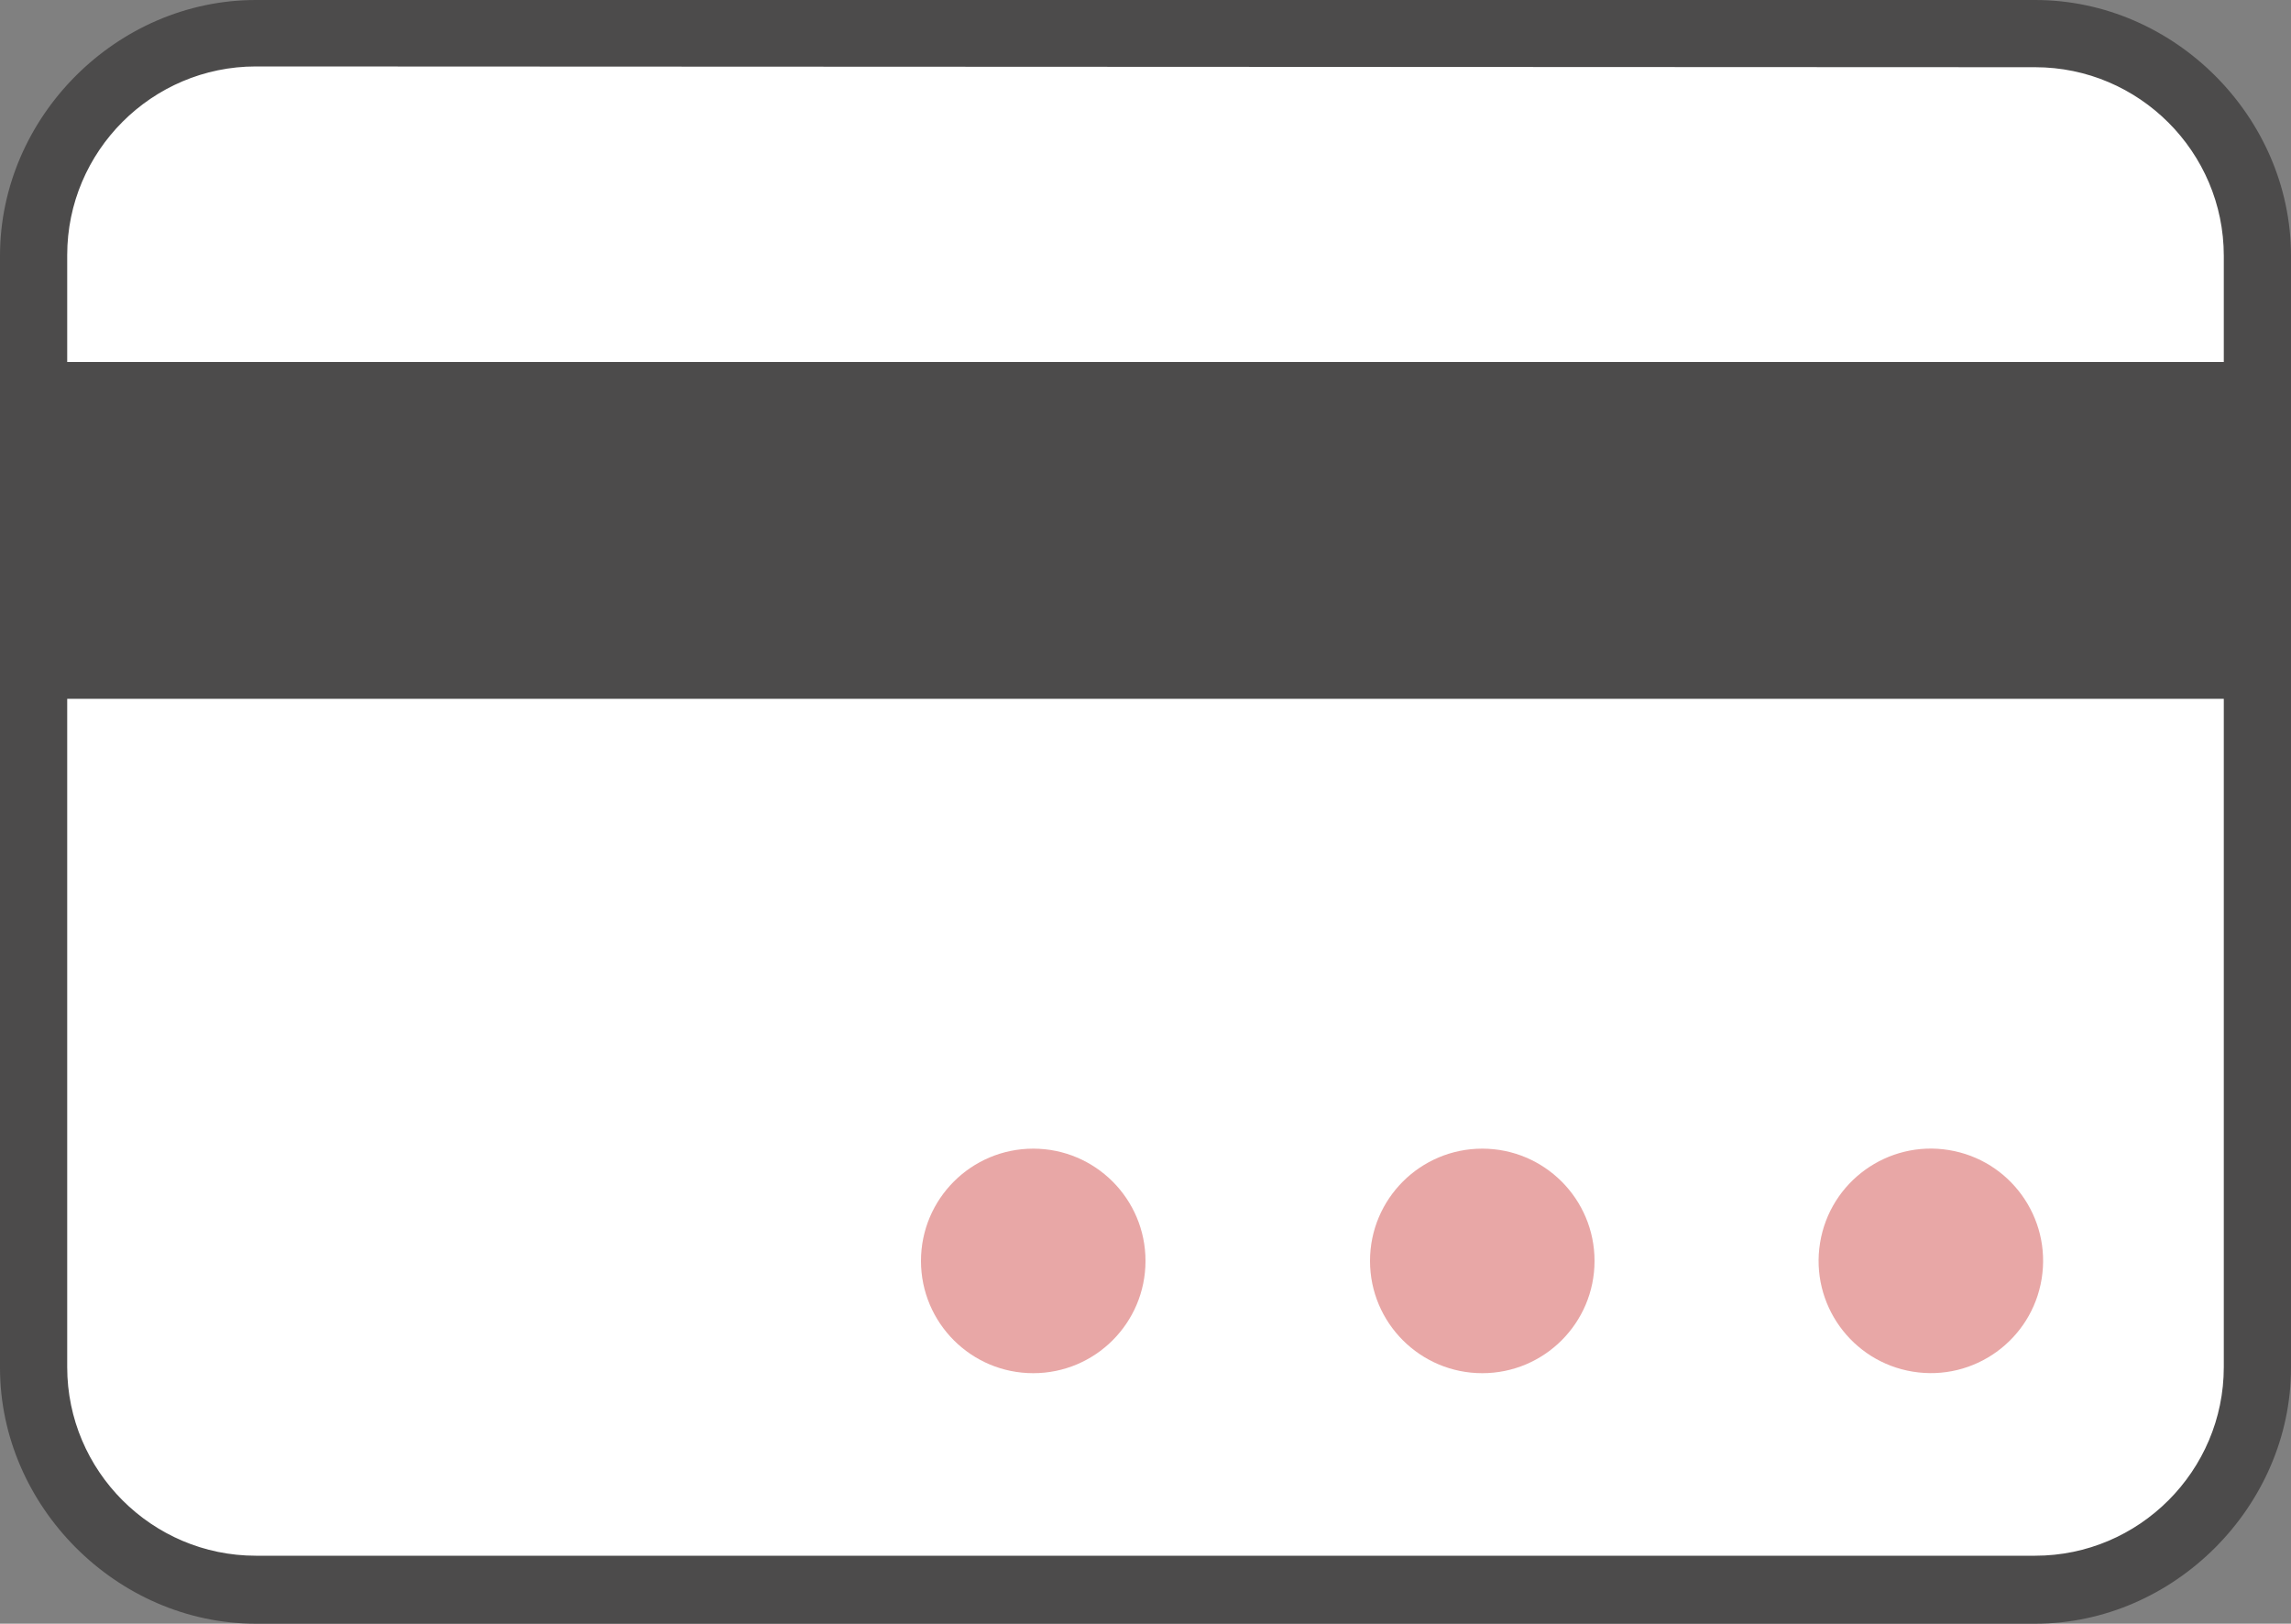 <?xml version="1.0" encoding="utf-8"?>
<!-- Generator: Adobe Illustrator 25.3.0, SVG Export Plug-In . SVG Version: 6.00 Build 0)  -->
<svg version="1.1" id="Capa_1" xmlns="http://www.w3.org/2000/svg" xmlns:xlink="http://www.w3.org/1999/xlink" x="0px" y="0px"
	 viewBox="0 0 300 212.6" style="enable-background:new 0 0 300 212.6;" xml:space="preserve">
<rect x="0" y="0" width="300" height="212.6" fill="#808080" stroke="none"/>
<style type="text/css">
	.st0{fill:#FFFFFF;}
	.st1{fill:#4C4B4B;}
	.st2{fill:#E8A7A6;}
</style>
<path class="st0" d="M297.1,179.8c0,16.2-13.2,29.4-29.4,29.4H32.4C16.2,209.2,3,196,3,179.8V32.7C3,16.5,16.2,3.3,32.4,3.3h235.3
	c16.2,0,29.4,13.2,29.4,29.4V179.8z"/>
<g>
	<path class="st1" d="M266.5,211.1h-233c-17.5,0-32-14.6-32-32V33.5c0-17.5,14.6-32,32-32h233c17.5,0,32,14.6,32,32v145.6
		C298.5,196.5,284,211.1,266.5,211.1z M33.5,7.2C19,7.2,7.3,18.9,7.3,33.5v145.6c0,14.6,11.6,26.2,26.2,26.2h233
		c14.6,0,26.2-11.6,26.2-26.2V33.5c0-14.6-11.6-26.2-26.2-26.2C266.5,7.2,33.5,7.2,33.5,7.2z"/>
	<path class="st1" d="M266.5,212.6h-233C15.3,212.6,0,197.2,0,179.1V33.5C0,15.3,15.3,0,33.5,0h233C284.7,0,300,15.3,300,33.5v145.6
		C300,197.2,284.7,212.6,266.5,212.6z M33.5,2.9C17,2.9,3,16.9,3,33.5v145.6c0,16.6,14,30.5,30.5,30.5h233c16.6,0,30.5-14,30.5-30.5
		V33.5C297,16.9,283,3,266.5,3L33.5,2.9L33.5,2.9z M266.5,206.8h-233c-15.3,0-27.7-12.4-27.7-27.7V33.5c0-15.3,12.4-27.7,27.7-27.7
		h233c15.3,0,27.7,12.4,27.7,27.7v145.6C294.2,194.3,281.8,206.8,266.5,206.8z M33.5,8.7C19.9,8.7,8.8,19.8,8.8,33.4V179
		c0,13.6,11.1,24.7,24.7,24.7h233c13.6,0,24.7-11.1,24.7-24.7V33.5c0-13.6-11.1-24.7-24.7-24.7L33.5,8.7L33.5,8.7z"/>
</g>
<g>
	<rect x="2.9" y="47.4" class="st1" width="294.1" height="44.1"/>
</g>
<g>
	<circle class="st2" cx="194.1" cy="165.1" r="14.7"/>
</g>
<g>
	
		<ellipse transform="matrix(0.16 -0.987 0.987 0.16 49.422 388.288)" class="st2" cx="252.9" cy="165.1" rx="14.7" ry="14.7"/>
</g>
<g>
	<circle class="st2" cx="135.3" cy="165.1" r="14.7"/>
</g>
</svg>
